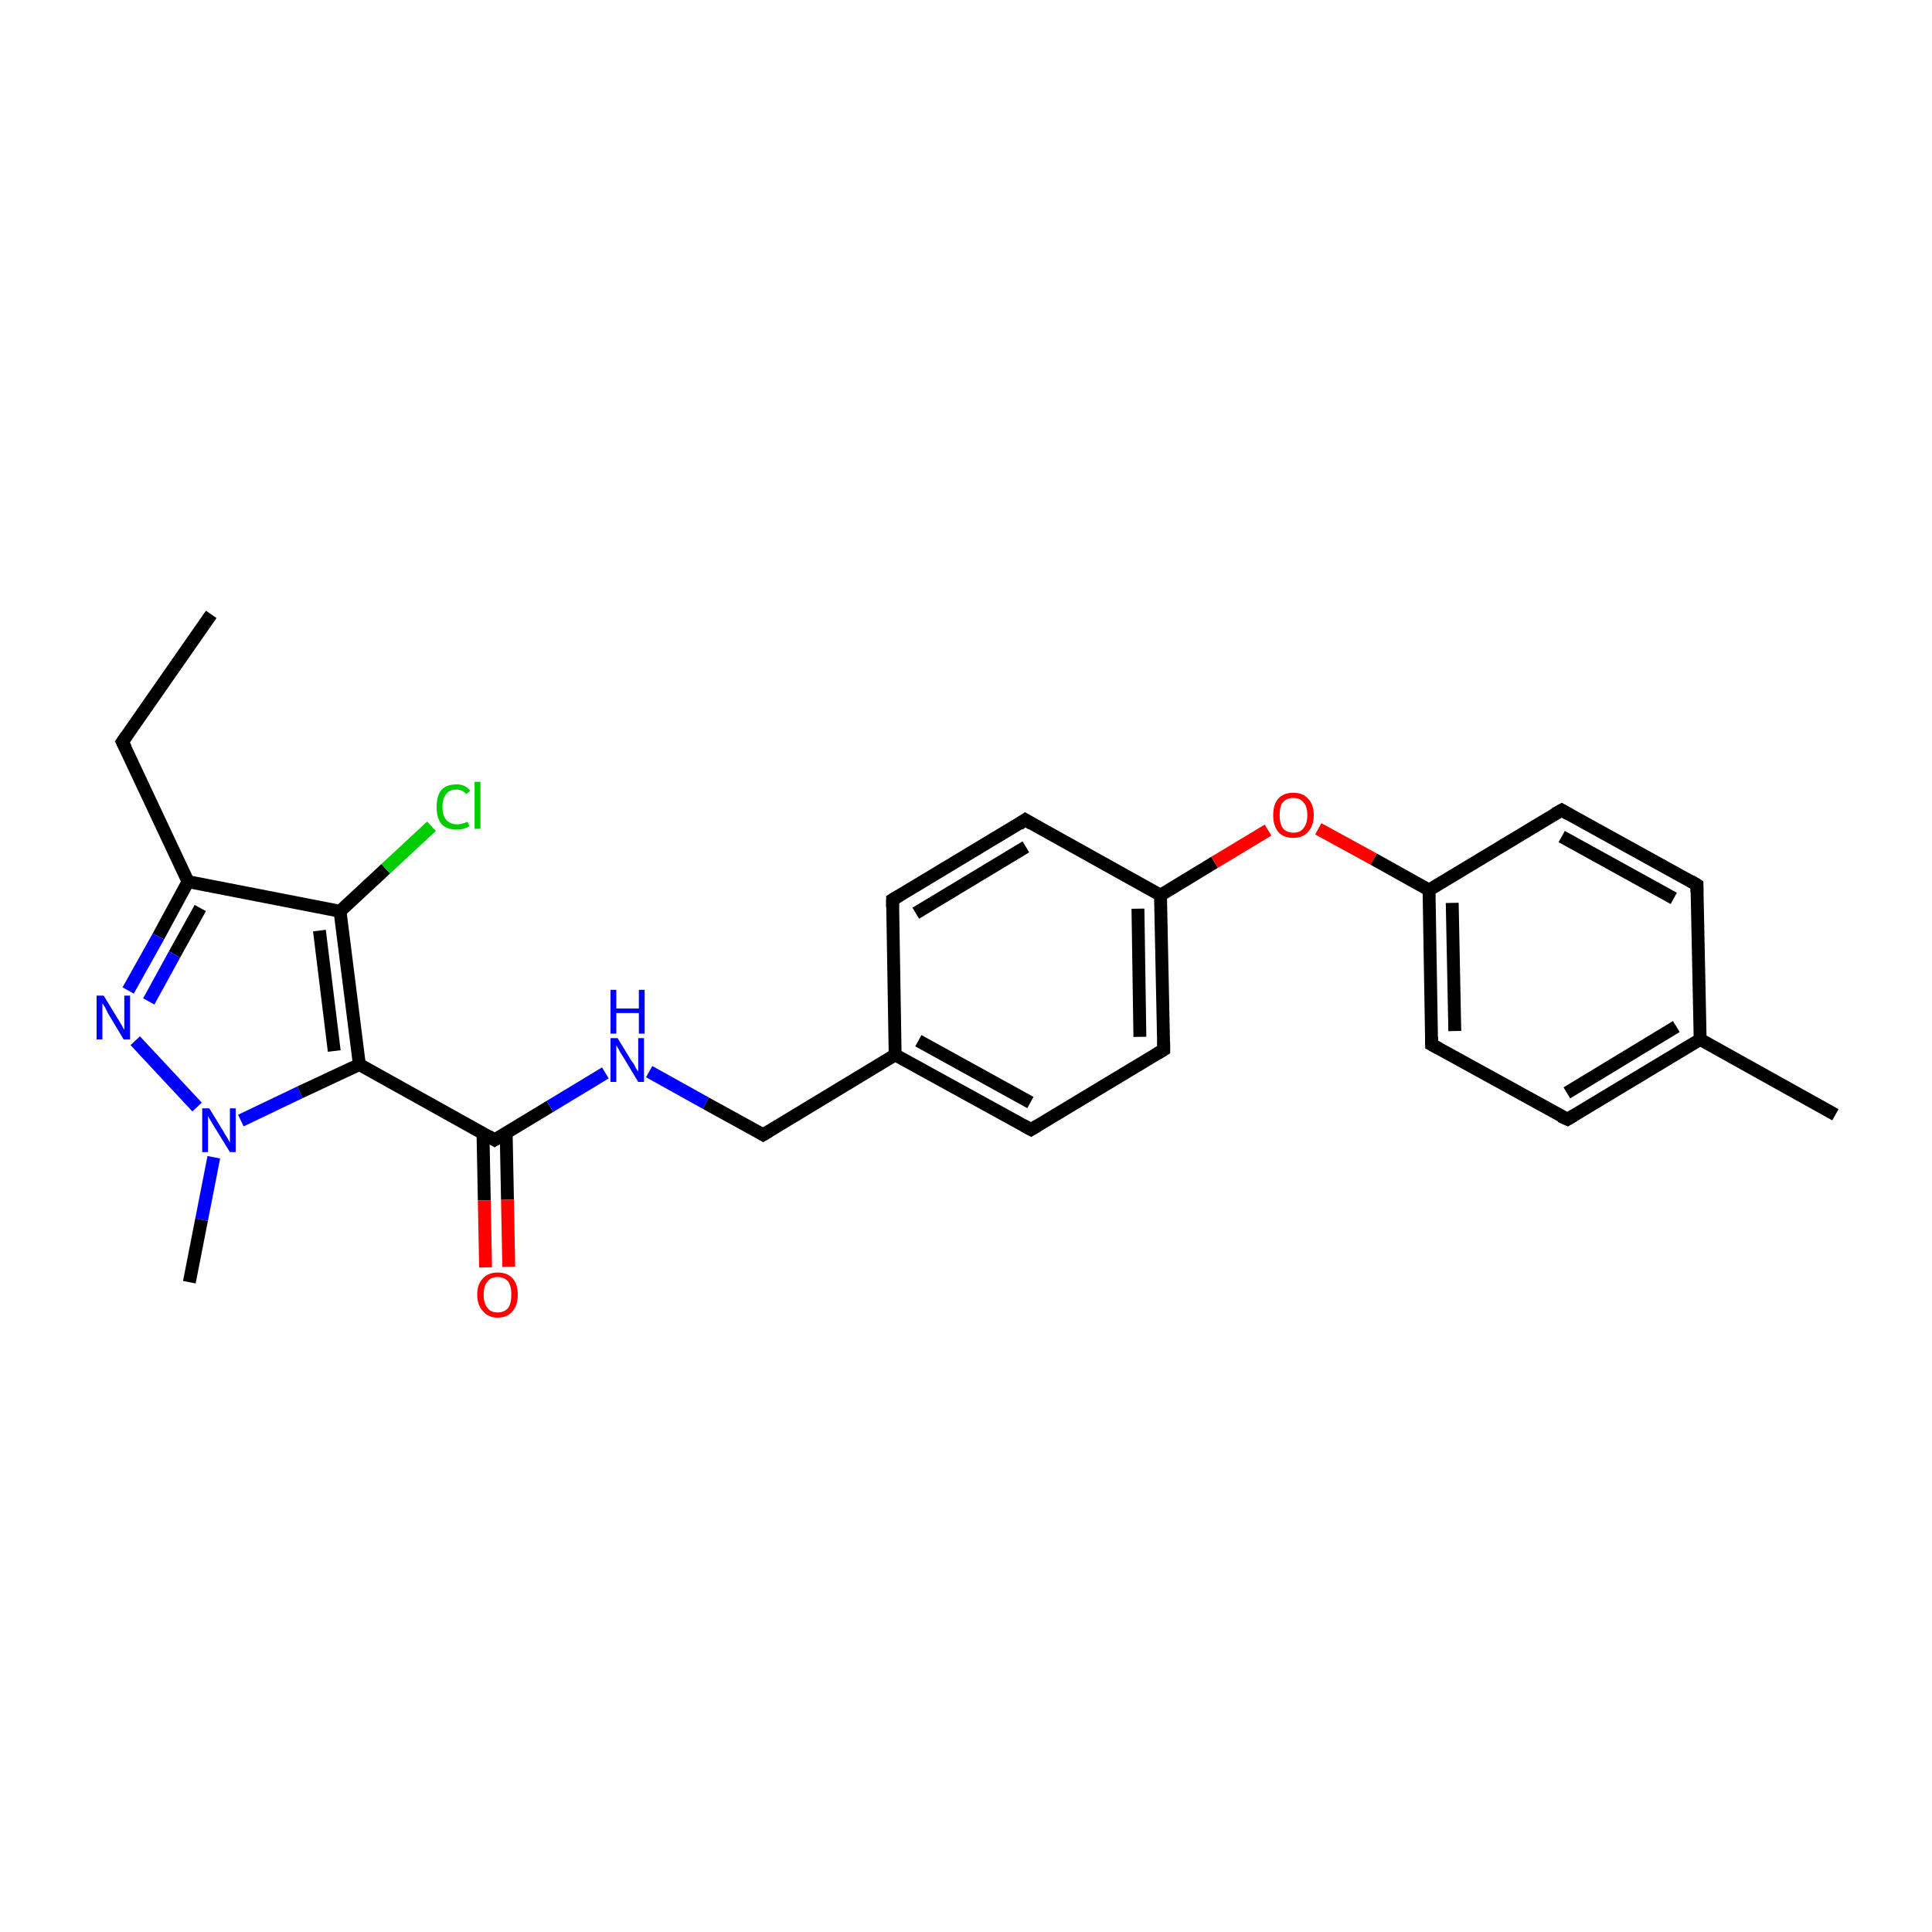 <?xml version='1.0' encoding='iso-8859-1'?>
<svg version='1.1' baseProfile='full'
              xmlns='http://www.w3.org/2000/svg'
                      xmlns:rdkit='http://www.rdkit.org/xml'
                      xmlns:xlink='http://www.w3.org/1999/xlink'
                  xml:space='preserve'
width='300px' height='300px' viewBox='0 0 300 300'>
<!-- END OF HEADER -->
<rect style='opacity:1.0;fill:#FFFFFF;stroke:none' width='300.0' height='300.0' x='0.0' y='0.0'> </rect>
<path class='bond-0 atom-0 atom-1' d='M 32.8,95.4 L 19.0,115.2' style='fill:none;fill-rule:evenodd;stroke:#000000;stroke-width:2.0px;stroke-linecap:butt;stroke-linejoin:miter;stroke-opacity:1' />
<path class='bond-1 atom-1 atom-2' d='M 19.0,115.2 L 29.2,136.9' style='fill:none;fill-rule:evenodd;stroke:#000000;stroke-width:2.0px;stroke-linecap:butt;stroke-linejoin:miter;stroke-opacity:1' />
<path class='bond-2 atom-2 atom-3' d='M 29.2,136.9 L 24.6,145.4' style='fill:none;fill-rule:evenodd;stroke:#000000;stroke-width:2.0px;stroke-linecap:butt;stroke-linejoin:miter;stroke-opacity:1' />
<path class='bond-2 atom-2 atom-3' d='M 24.6,145.4 L 19.9,153.8' style='fill:none;fill-rule:evenodd;stroke:#0000FF;stroke-width:2.0px;stroke-linecap:butt;stroke-linejoin:miter;stroke-opacity:1' />
<path class='bond-2 atom-2 atom-3' d='M 31.1,141.0 L 27.1,148.2' style='fill:none;fill-rule:evenodd;stroke:#000000;stroke-width:2.0px;stroke-linecap:butt;stroke-linejoin:miter;stroke-opacity:1' />
<path class='bond-2 atom-2 atom-3' d='M 27.1,148.2 L 23.1,155.5' style='fill:none;fill-rule:evenodd;stroke:#0000FF;stroke-width:2.0px;stroke-linecap:butt;stroke-linejoin:miter;stroke-opacity:1' />
<path class='bond-3 atom-3 atom-4' d='M 21.0,161.6 L 30.6,171.9' style='fill:none;fill-rule:evenodd;stroke:#0000FF;stroke-width:2.0px;stroke-linecap:butt;stroke-linejoin:miter;stroke-opacity:1' />
<path class='bond-4 atom-4 atom-5' d='M 33.2,179.7 L 31.3,189.4' style='fill:none;fill-rule:evenodd;stroke:#0000FF;stroke-width:2.0px;stroke-linecap:butt;stroke-linejoin:miter;stroke-opacity:1' />
<path class='bond-4 atom-4 atom-5' d='M 31.3,189.4 L 29.4,199.1' style='fill:none;fill-rule:evenodd;stroke:#000000;stroke-width:2.0px;stroke-linecap:butt;stroke-linejoin:miter;stroke-opacity:1' />
<path class='bond-5 atom-4 atom-6' d='M 37.4,174.0 L 46.6,169.6' style='fill:none;fill-rule:evenodd;stroke:#0000FF;stroke-width:2.0px;stroke-linecap:butt;stroke-linejoin:miter;stroke-opacity:1' />
<path class='bond-5 atom-4 atom-6' d='M 46.6,169.6 L 55.8,165.3' style='fill:none;fill-rule:evenodd;stroke:#000000;stroke-width:2.0px;stroke-linecap:butt;stroke-linejoin:miter;stroke-opacity:1' />
<path class='bond-6 atom-6 atom-7' d='M 55.8,165.3 L 76.8,177.0' style='fill:none;fill-rule:evenodd;stroke:#000000;stroke-width:2.0px;stroke-linecap:butt;stroke-linejoin:miter;stroke-opacity:1' />
<path class='bond-7 atom-7 atom-8' d='M 75.0,176.0 L 75.2,186.4' style='fill:none;fill-rule:evenodd;stroke:#000000;stroke-width:2.0px;stroke-linecap:butt;stroke-linejoin:miter;stroke-opacity:1' />
<path class='bond-7 atom-7 atom-8' d='M 75.2,186.4 L 75.4,196.8' style='fill:none;fill-rule:evenodd;stroke:#FF0000;stroke-width:2.0px;stroke-linecap:butt;stroke-linejoin:miter;stroke-opacity:1' />
<path class='bond-7 atom-7 atom-8' d='M 78.6,175.9 L 78.8,186.3' style='fill:none;fill-rule:evenodd;stroke:#000000;stroke-width:2.0px;stroke-linecap:butt;stroke-linejoin:miter;stroke-opacity:1' />
<path class='bond-7 atom-7 atom-8' d='M 78.8,186.3 L 79.0,196.7' style='fill:none;fill-rule:evenodd;stroke:#FF0000;stroke-width:2.0px;stroke-linecap:butt;stroke-linejoin:miter;stroke-opacity:1' />
<path class='bond-8 atom-7 atom-9' d='M 76.8,177.0 L 85.4,171.8' style='fill:none;fill-rule:evenodd;stroke:#000000;stroke-width:2.0px;stroke-linecap:butt;stroke-linejoin:miter;stroke-opacity:1' />
<path class='bond-8 atom-7 atom-9' d='M 85.4,171.8 L 94.0,166.6' style='fill:none;fill-rule:evenodd;stroke:#0000FF;stroke-width:2.0px;stroke-linecap:butt;stroke-linejoin:miter;stroke-opacity:1' />
<path class='bond-9 atom-9 atom-10' d='M 100.8,166.4 L 109.6,171.3' style='fill:none;fill-rule:evenodd;stroke:#0000FF;stroke-width:2.0px;stroke-linecap:butt;stroke-linejoin:miter;stroke-opacity:1' />
<path class='bond-9 atom-9 atom-10' d='M 109.6,171.3 L 118.5,176.2' style='fill:none;fill-rule:evenodd;stroke:#000000;stroke-width:2.0px;stroke-linecap:butt;stroke-linejoin:miter;stroke-opacity:1' />
<path class='bond-10 atom-10 atom-11' d='M 118.5,176.2 L 139.0,163.8' style='fill:none;fill-rule:evenodd;stroke:#000000;stroke-width:2.0px;stroke-linecap:butt;stroke-linejoin:miter;stroke-opacity:1' />
<path class='bond-11 atom-11 atom-12' d='M 139.0,163.8 L 160.1,175.4' style='fill:none;fill-rule:evenodd;stroke:#000000;stroke-width:2.0px;stroke-linecap:butt;stroke-linejoin:miter;stroke-opacity:1' />
<path class='bond-11 atom-11 atom-12' d='M 142.6,161.6 L 160.0,171.2' style='fill:none;fill-rule:evenodd;stroke:#000000;stroke-width:2.0px;stroke-linecap:butt;stroke-linejoin:miter;stroke-opacity:1' />
<path class='bond-12 atom-12 atom-13' d='M 160.1,175.4 L 180.7,163.0' style='fill:none;fill-rule:evenodd;stroke:#000000;stroke-width:2.0px;stroke-linecap:butt;stroke-linejoin:miter;stroke-opacity:1' />
<path class='bond-13 atom-13 atom-14' d='M 180.7,163.0 L 180.2,139.0' style='fill:none;fill-rule:evenodd;stroke:#000000;stroke-width:2.0px;stroke-linecap:butt;stroke-linejoin:miter;stroke-opacity:1' />
<path class='bond-13 atom-13 atom-14' d='M 177.0,161.0 L 176.7,141.1' style='fill:none;fill-rule:evenodd;stroke:#000000;stroke-width:2.0px;stroke-linecap:butt;stroke-linejoin:miter;stroke-opacity:1' />
<path class='bond-14 atom-14 atom-15' d='M 180.2,139.0 L 188.6,133.9' style='fill:none;fill-rule:evenodd;stroke:#000000;stroke-width:2.0px;stroke-linecap:butt;stroke-linejoin:miter;stroke-opacity:1' />
<path class='bond-14 atom-14 atom-15' d='M 188.6,133.9 L 196.9,128.9' style='fill:none;fill-rule:evenodd;stroke:#FF0000;stroke-width:2.0px;stroke-linecap:butt;stroke-linejoin:miter;stroke-opacity:1' />
<path class='bond-15 atom-15 atom-16' d='M 204.7,128.7 L 213.3,133.4' style='fill:none;fill-rule:evenodd;stroke:#FF0000;stroke-width:2.0px;stroke-linecap:butt;stroke-linejoin:miter;stroke-opacity:1' />
<path class='bond-15 atom-15 atom-16' d='M 213.3,133.4 L 221.9,138.2' style='fill:none;fill-rule:evenodd;stroke:#000000;stroke-width:2.0px;stroke-linecap:butt;stroke-linejoin:miter;stroke-opacity:1' />
<path class='bond-16 atom-16 atom-17' d='M 221.9,138.2 L 222.3,162.2' style='fill:none;fill-rule:evenodd;stroke:#000000;stroke-width:2.0px;stroke-linecap:butt;stroke-linejoin:miter;stroke-opacity:1' />
<path class='bond-16 atom-16 atom-17' d='M 225.5,140.2 L 225.9,160.1' style='fill:none;fill-rule:evenodd;stroke:#000000;stroke-width:2.0px;stroke-linecap:butt;stroke-linejoin:miter;stroke-opacity:1' />
<path class='bond-17 atom-17 atom-18' d='M 222.3,162.2 L 243.4,173.8' style='fill:none;fill-rule:evenodd;stroke:#000000;stroke-width:2.0px;stroke-linecap:butt;stroke-linejoin:miter;stroke-opacity:1' />
<path class='bond-18 atom-18 atom-19' d='M 243.4,173.8 L 264.0,161.4' style='fill:none;fill-rule:evenodd;stroke:#000000;stroke-width:2.0px;stroke-linecap:butt;stroke-linejoin:miter;stroke-opacity:1' />
<path class='bond-18 atom-18 atom-19' d='M 243.3,169.7 L 260.3,159.4' style='fill:none;fill-rule:evenodd;stroke:#000000;stroke-width:2.0px;stroke-linecap:butt;stroke-linejoin:miter;stroke-opacity:1' />
<path class='bond-19 atom-19 atom-20' d='M 264.0,161.4 L 285.0,173.1' style='fill:none;fill-rule:evenodd;stroke:#000000;stroke-width:2.0px;stroke-linecap:butt;stroke-linejoin:miter;stroke-opacity:1' />
<path class='bond-20 atom-19 atom-21' d='M 264.0,161.4 L 263.5,137.4' style='fill:none;fill-rule:evenodd;stroke:#000000;stroke-width:2.0px;stroke-linecap:butt;stroke-linejoin:miter;stroke-opacity:1' />
<path class='bond-21 atom-21 atom-22' d='M 263.5,137.4 L 242.5,125.8' style='fill:none;fill-rule:evenodd;stroke:#000000;stroke-width:2.0px;stroke-linecap:butt;stroke-linejoin:miter;stroke-opacity:1' />
<path class='bond-21 atom-21 atom-22' d='M 259.9,139.5 L 242.5,129.9' style='fill:none;fill-rule:evenodd;stroke:#000000;stroke-width:2.0px;stroke-linecap:butt;stroke-linejoin:miter;stroke-opacity:1' />
<path class='bond-22 atom-14 atom-23' d='M 180.2,139.0 L 159.2,127.3' style='fill:none;fill-rule:evenodd;stroke:#000000;stroke-width:2.0px;stroke-linecap:butt;stroke-linejoin:miter;stroke-opacity:1' />
<path class='bond-23 atom-23 atom-24' d='M 159.2,127.3 L 138.6,139.7' style='fill:none;fill-rule:evenodd;stroke:#000000;stroke-width:2.0px;stroke-linecap:butt;stroke-linejoin:miter;stroke-opacity:1' />
<path class='bond-23 atom-23 atom-24' d='M 159.3,131.5 L 142.2,141.8' style='fill:none;fill-rule:evenodd;stroke:#000000;stroke-width:2.0px;stroke-linecap:butt;stroke-linejoin:miter;stroke-opacity:1' />
<path class='bond-24 atom-6 atom-25' d='M 55.8,165.3 L 52.8,141.5' style='fill:none;fill-rule:evenodd;stroke:#000000;stroke-width:2.0px;stroke-linecap:butt;stroke-linejoin:miter;stroke-opacity:1' />
<path class='bond-24 atom-6 atom-25' d='M 51.9,163.2 L 49.6,144.5' style='fill:none;fill-rule:evenodd;stroke:#000000;stroke-width:2.0px;stroke-linecap:butt;stroke-linejoin:miter;stroke-opacity:1' />
<path class='bond-25 atom-25 atom-26' d='M 52.8,141.5 L 59.9,134.9' style='fill:none;fill-rule:evenodd;stroke:#000000;stroke-width:2.0px;stroke-linecap:butt;stroke-linejoin:miter;stroke-opacity:1' />
<path class='bond-25 atom-25 atom-26' d='M 59.9,134.9 L 67.0,128.3' style='fill:none;fill-rule:evenodd;stroke:#00CC00;stroke-width:2.0px;stroke-linecap:butt;stroke-linejoin:miter;stroke-opacity:1' />
<path class='bond-26 atom-25 atom-2' d='M 52.8,141.5 L 29.2,136.9' style='fill:none;fill-rule:evenodd;stroke:#000000;stroke-width:2.0px;stroke-linecap:butt;stroke-linejoin:miter;stroke-opacity:1' />
<path class='bond-27 atom-24 atom-11' d='M 138.6,139.7 L 139.0,163.8' style='fill:none;fill-rule:evenodd;stroke:#000000;stroke-width:2.0px;stroke-linecap:butt;stroke-linejoin:miter;stroke-opacity:1' />
<path class='bond-28 atom-22 atom-16' d='M 242.5,125.8 L 221.9,138.2' style='fill:none;fill-rule:evenodd;stroke:#000000;stroke-width:2.0px;stroke-linecap:butt;stroke-linejoin:miter;stroke-opacity:1' />
<path d='M 19.7,114.2 L 19.0,115.2 L 19.5,116.2' style='fill:none;stroke:#000000;stroke-width:2.0px;stroke-linecap:butt;stroke-linejoin:miter;stroke-miterlimit:10;stroke-opacity:1;' />
<path d='M 75.8,176.4 L 76.8,177.0 L 77.3,176.7' style='fill:none;stroke:#000000;stroke-width:2.0px;stroke-linecap:butt;stroke-linejoin:miter;stroke-miterlimit:10;stroke-opacity:1;' />
<path d='M 118.0,175.9 L 118.5,176.2 L 119.5,175.6' style='fill:none;stroke:#000000;stroke-width:2.0px;stroke-linecap:butt;stroke-linejoin:miter;stroke-miterlimit:10;stroke-opacity:1;' />
<path d='M 159.0,174.8 L 160.1,175.4 L 161.1,174.8' style='fill:none;stroke:#000000;stroke-width:2.0px;stroke-linecap:butt;stroke-linejoin:miter;stroke-miterlimit:10;stroke-opacity:1;' />
<path d='M 179.7,163.6 L 180.7,163.0 L 180.7,161.8' style='fill:none;stroke:#000000;stroke-width:2.0px;stroke-linecap:butt;stroke-linejoin:miter;stroke-miterlimit:10;stroke-opacity:1;' />
<path d='M 222.3,161.0 L 222.3,162.2 L 223.4,162.8' style='fill:none;stroke:#000000;stroke-width:2.0px;stroke-linecap:butt;stroke-linejoin:miter;stroke-miterlimit:10;stroke-opacity:1;' />
<path d='M 242.3,173.3 L 243.4,173.8 L 244.4,173.2' style='fill:none;stroke:#000000;stroke-width:2.0px;stroke-linecap:butt;stroke-linejoin:miter;stroke-miterlimit:10;stroke-opacity:1;' />
<path d='M 263.5,138.6 L 263.5,137.4 L 262.5,136.8' style='fill:none;stroke:#000000;stroke-width:2.0px;stroke-linecap:butt;stroke-linejoin:miter;stroke-miterlimit:10;stroke-opacity:1;' />
<path d='M 243.5,126.4 L 242.5,125.8 L 241.4,126.4' style='fill:none;stroke:#000000;stroke-width:2.0px;stroke-linecap:butt;stroke-linejoin:miter;stroke-miterlimit:10;stroke-opacity:1;' />
<path d='M 160.2,127.9 L 159.2,127.3 L 158.2,128.0' style='fill:none;stroke:#000000;stroke-width:2.0px;stroke-linecap:butt;stroke-linejoin:miter;stroke-miterlimit:10;stroke-opacity:1;' />
<path d='M 139.6,139.1 L 138.6,139.7 L 138.6,140.9' style='fill:none;stroke:#000000;stroke-width:2.0px;stroke-linecap:butt;stroke-linejoin:miter;stroke-miterlimit:10;stroke-opacity:1;' />
<path class='atom-3' d='M 16.1 154.6
L 18.3 158.2
Q 18.5 158.5, 18.9 159.2
Q 19.2 159.8, 19.3 159.9
L 19.3 154.6
L 20.2 154.6
L 20.2 161.4
L 19.2 161.4
L 16.8 157.4
Q 16.6 157.0, 16.3 156.4
Q 16.0 155.9, 15.9 155.8
L 15.9 161.4
L 15.0 161.4
L 15.0 154.6
L 16.1 154.6
' fill='#0000FF'/>
<path class='atom-4' d='M 32.5 172.1
L 34.7 175.7
Q 34.9 176.1, 35.3 176.7
Q 35.7 177.4, 35.7 177.4
L 35.7 172.1
L 36.6 172.1
L 36.6 178.9
L 35.7 178.9
L 33.3 175.0
Q 33.0 174.5, 32.7 174.0
Q 32.4 173.5, 32.3 173.3
L 32.3 178.9
L 31.4 178.9
L 31.4 172.1
L 32.5 172.1
' fill='#0000FF'/>
<path class='atom-8' d='M 74.1 201.0
Q 74.1 199.4, 75.0 198.5
Q 75.8 197.6, 77.3 197.6
Q 78.8 197.6, 79.6 198.5
Q 80.4 199.4, 80.4 201.0
Q 80.4 202.7, 79.6 203.6
Q 78.8 204.6, 77.3 204.6
Q 75.8 204.6, 75.0 203.6
Q 74.1 202.7, 74.1 201.0
M 77.3 203.8
Q 78.3 203.8, 78.9 203.1
Q 79.4 202.4, 79.4 201.0
Q 79.4 199.7, 78.9 199.0
Q 78.3 198.3, 77.3 198.3
Q 76.2 198.3, 75.7 199.0
Q 75.1 199.7, 75.1 201.0
Q 75.1 202.4, 75.7 203.1
Q 76.2 203.8, 77.3 203.8
' fill='#FF0000'/>
<path class='atom-9' d='M 95.9 161.2
L 98.1 164.8
Q 98.4 165.1, 98.7 165.8
Q 99.1 166.4, 99.1 166.4
L 99.1 161.2
L 100.0 161.2
L 100.0 168.0
L 99.1 168.0
L 96.7 164.0
Q 96.4 163.6, 96.1 163.0
Q 95.8 162.5, 95.7 162.3
L 95.7 168.0
L 94.8 168.0
L 94.8 161.2
L 95.9 161.2
' fill='#0000FF'/>
<path class='atom-9' d='M 94.8 153.7
L 95.7 153.7
L 95.7 156.6
L 99.2 156.6
L 99.2 153.7
L 100.1 153.7
L 100.1 160.5
L 99.2 160.5
L 99.2 157.3
L 95.7 157.3
L 95.7 160.5
L 94.8 160.5
L 94.8 153.7
' fill='#0000FF'/>
<path class='atom-15' d='M 197.7 126.6
Q 197.7 124.9, 198.5 124.0
Q 199.3 123.1, 200.8 123.1
Q 202.3 123.1, 203.1 124.0
Q 204.0 124.9, 204.0 126.6
Q 204.0 128.2, 203.1 129.2
Q 202.3 130.1, 200.8 130.1
Q 199.3 130.1, 198.5 129.2
Q 197.7 128.2, 197.7 126.6
M 200.8 129.3
Q 201.9 129.3, 202.4 128.6
Q 203.0 127.9, 203.0 126.6
Q 203.0 125.2, 202.4 124.6
Q 201.9 123.9, 200.8 123.9
Q 199.8 123.9, 199.2 124.6
Q 198.7 125.2, 198.7 126.6
Q 198.7 127.9, 199.2 128.6
Q 199.8 129.3, 200.8 129.3
' fill='#FF0000'/>
<path class='atom-26' d='M 67.8 125.3
Q 67.8 123.6, 68.5 122.7
Q 69.3 121.8, 70.9 121.8
Q 72.3 121.8, 73.0 122.8
L 72.4 123.3
Q 71.8 122.6, 70.9 122.6
Q 69.8 122.6, 69.3 123.3
Q 68.7 124.0, 68.7 125.3
Q 68.7 126.6, 69.3 127.3
Q 69.9 128.0, 71.0 128.0
Q 71.7 128.0, 72.6 127.6
L 72.9 128.3
Q 72.5 128.5, 72.0 128.7
Q 71.4 128.8, 70.8 128.8
Q 69.3 128.8, 68.5 127.9
Q 67.8 127.0, 67.8 125.3
' fill='#00CC00'/>
<path class='atom-26' d='M 73.7 121.4
L 74.6 121.4
L 74.6 128.7
L 73.7 128.7
L 73.7 121.4
' fill='#00CC00'/>
</svg>
